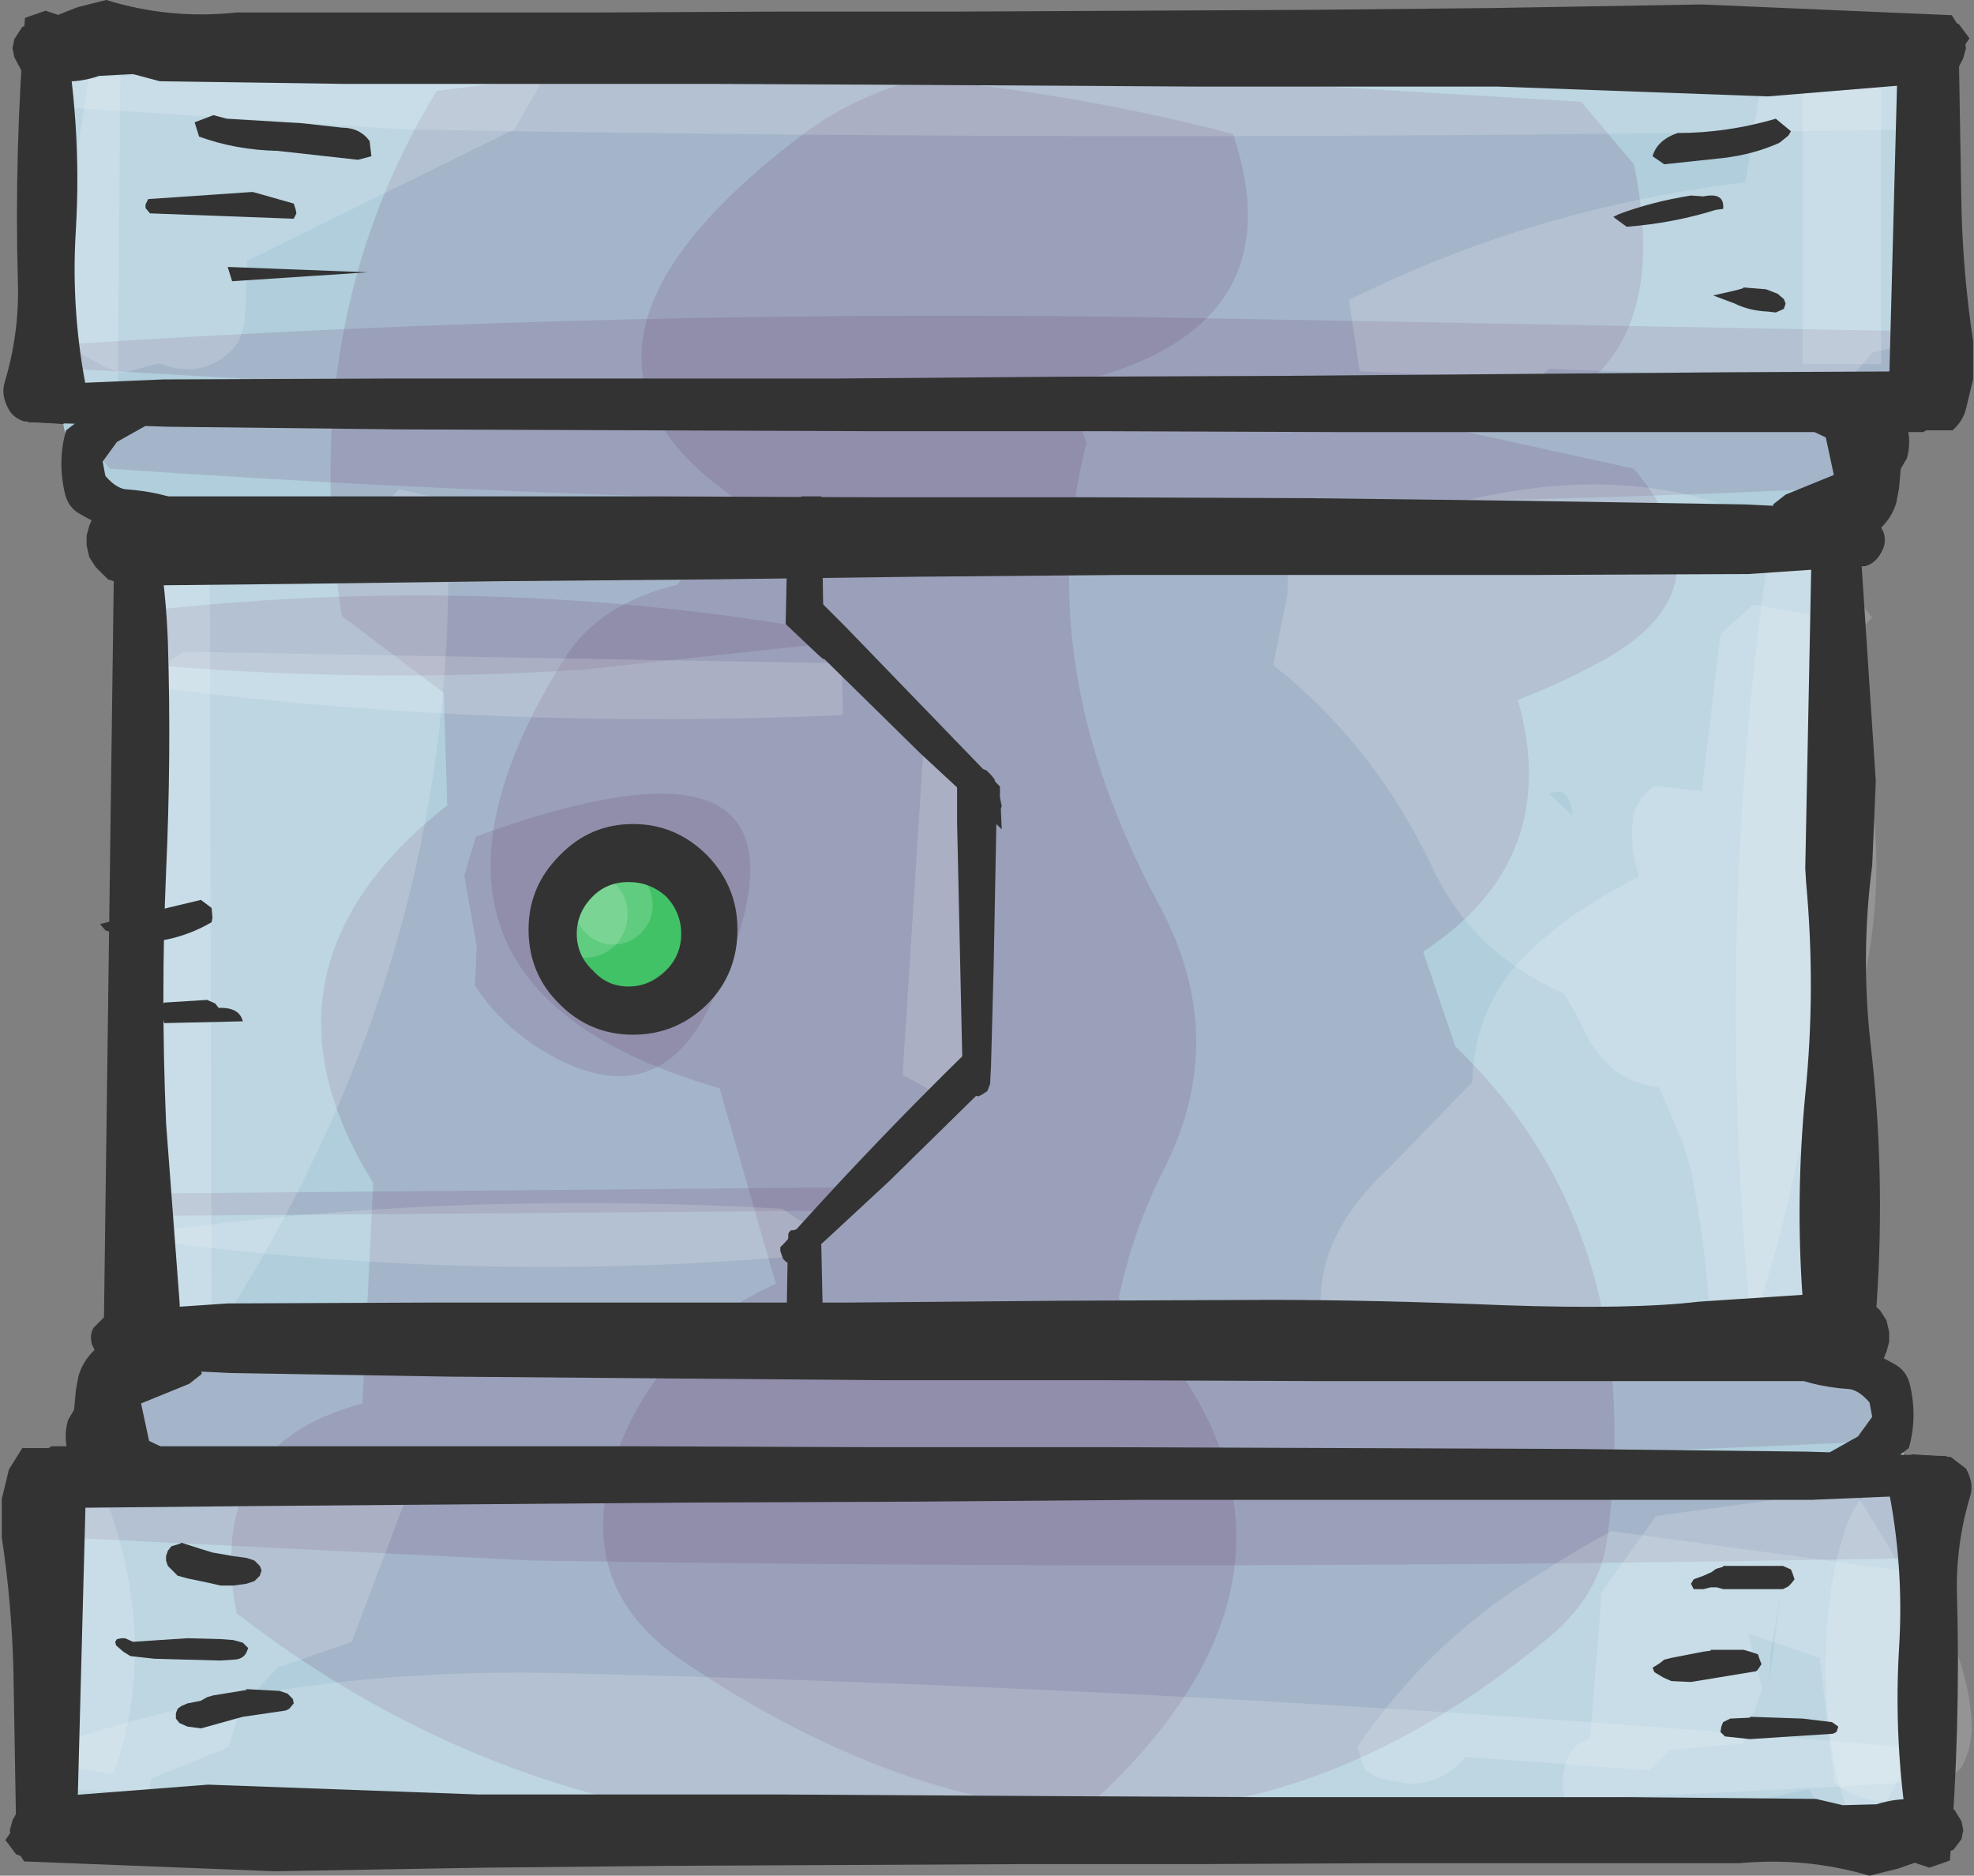<?xml version="1.0" encoding="UTF-8" standalone="no"?>
<svg xmlns:xlink="http://www.w3.org/1999/xlink" height="105.05px" width="110.55px" xmlns="http://www.w3.org/2000/svg">
  <rect width="100%" height="100%" fill="#808080" stroke="none"/>
  <g transform="matrix(1.0, 0.0, 0.0, 1.0, 55.25, 52.6)">
    <path d="M52.75 -29.9 L47.85 -25.35 47.7 23.45 Q50.25 25.85 52.8 32.0 L52.25 49.65 -51.45 49.65 -51.85 30.1 -47.75 22.45 -47.75 -23.4 Q-51.0 -24.45 -51.75 -29.1 L-51.45 -50.35 52.25 -50.35 52.75 -29.9" fill="#b0cedc" fill-rule="evenodd" stroke="none"/>
    <path d="M-22.8 -4.95 L-22.45 -5.1 -22.15 -5.2 -21.8 -5.2 -21.1 -5.2 -20.05 -5.2 -19.75 -5.2 -19.4 -5.1 -19.1 -5.0 -18.7 -4.9 -18.4 -4.6 -18.05 -4.4 -17.7 -4.05 -17.35 -3.5 -17.0 -3.05 -16.35 -2.05 -16.0 -1.45 -15.9 -0.9 -15.85 -0.45 -16.15 0.45 -16.45 0.9 -16.85 1.7 -16.95 1.95 -17.25 2.65 -17.6 2.95 -17.95 3.2 -18.25 3.25 -18.6 3.3 -19.3 3.3 -20.35 3.3 -20.65 3.3 -20.95 3.15 -21.3 2.85 -22.0 2.15 -22.6 1.5 -22.8 0.7 -23.15 0.35 -23.35 -0.45 -23.5 -1.25 -23.7 -2.7 -23.7 -3.65 -23.5 -4.4 -23.15 -4.75 -22.8 -4.95" fill="#33ff66" fill-rule="evenodd" stroke="none"/>
    <path d="M5.6 -27.8 Q2.4 -15.4 9.65 -1.95 13.7 5.55 9.9 12.95 8.2 16.3 7.4 20.1 21.4 34.35 5.65 48.6 -21.35 53.7 -42.0 37.75 -43.8 28.35 -34.95 26.0 L-34.35 13.65 Q-41.8 1.65 -30.2 -7.5 L-30.4 -13.8 -36.1 -18.1 Q-38.7 -34.55 -30.8 -47.5 -7.75 -50.7 13.8 -45.1 17.55 -33.95 4.45 -31.05 L5.6 -27.8" fill="#663366" fill-opacity="0.161" fill-rule="evenodd" stroke="none"/>
    <path d="M36.25 -43.4 Q39.05 -30.1 26.85 -28.5 L26.7 -28.45 36.25 -26.35 Q41.95 -19.55 34.3 -15.5 32.1 -14.3 29.75 -13.4 32.3 -4.45 24.45 0.7 L26.25 6.0 Q37.1 16.45 34.75 33.6 34.35 36.7 31.55 39.05 8.9 58.0 -17.05 40.4 -23.6 35.95 -20.45 28.15 -17.95 22.05 -11.8 19.3 L-14.95 8.35 Q-35.05 2.55 -23.65 -15.7 -21.65 -18.85 -17.3 -19.85 L-16.1 -21.65 -12.0 -23.4 Q-27.3 -32.0 -10.65 -44.8 -5.25 -49.0 2.2 -48.75 L33.3 -46.9 36.25 -43.4" fill="#663366" fill-opacity="0.161" fill-rule="evenodd" stroke="none"/>
    <path d="M-46.55 -18.45 Q-27.5 -20.5 -9.25 -17.3 -8.9 -17.25 -8.65 -16.6 L-22.55 -15.1 Q-34.25 -14.35 -46.05 -15.3 L-47.2 -16.4 -46.55 -18.45" fill="#663366" fill-opacity="0.161" fill-rule="evenodd" stroke="none"/>
    <path d="M-8.05 15.2 L-47.4 15.5 -47.5 14.25 -8.3 13.9 -8.05 15.2" fill="#663366" fill-opacity="0.161" fill-rule="evenodd" stroke="none"/>
    <path d="M52.25 -33.15 L51.5 -31.4 Q6.2 -29.4 -39.1 -31.25 L-52.15 -32.0 -52.5 -33.25 Q-19.55 -35.45 13.65 -34.75 L51.85 -34.05 52.25 -33.15" fill="#663366" fill-opacity="0.161" fill-rule="evenodd" stroke="none"/>
    <path d="M52.7 34.65 Q13.65 35.4 -25.45 34.8 L-52.85 33.45 -53.1 31.7 Q-45.25 29.0 -36.6 29.05 8.05 29.45 52.7 30.25 L54.05 32.45 52.7 34.65" fill="#663366" fill-opacity="0.161" fill-rule="evenodd" stroke="none"/>
    <path d="M50.95 -27.85 L49.5 -25.35 Q0.1 -22.95 -49.1 -26.35 L-50.1 -27.55 -49.5 -28.9 Q-18.05 -31.05 13.5 -29.95 L49.6 -29.6 50.95 -27.85" fill="#663366" fill-opacity="0.161" fill-rule="evenodd" stroke="none"/>
    <path d="M49.2 28.15 Q3.5 30.3 -42.25 29.5 -46.85 29.4 -49.55 26.55 L-48.9 24.5 Q-19.2 22.35 10.4 23.0 L49.2 23.75 50.5 25.95 49.2 28.15" fill="#663366" fill-opacity="0.161" fill-rule="evenodd" stroke="none"/>
    <path d="M52.1 -45.35 Q9.7 -44.6 -32.65 -45.35 L-52.6 -46.65 -52.85 -47.95 Q-25.2 -50.45 3.2 -50.1 L52.1 -49.75 53.4 -47.55 52.1 -45.35" fill="#ffffff" fill-opacity="0.161" fill-rule="evenodd" stroke="none"/>
    <path d="M52.95 47.15 Q12.85 49.6 -27.2 48.4 L-52.6 47.6 -53.1 45.45 Q-40.1 40.75 -24.0 41.1 14.45 42.0 52.55 45.35 L52.95 47.15" fill="#ffffff" fill-opacity="0.161" fill-rule="evenodd" stroke="none"/>
    <path d="M-49.3 31.4 Q-46.45 39.0 -48.65 46.1 L-48.95 46.75 -52.2 46.25 -51.6 30.45 -49.95 30.55 -49.3 31.4" fill="#ffffff" fill-opacity="0.161" fill-rule="evenodd" stroke="none"/>
    <path d="M-50.25 -50.35 L-48.5 -49.15 -48.65 -30.2 -50.25 -29.45 -52.35 -30.65 -52.95 -39.55 -52.85 -43.2 Q-52.45 -46.8 -51.3 -50.05 L-50.25 -50.35" fill="#ffffff" fill-opacity="0.161" fill-rule="evenodd" stroke="none"/>
    <path d="M50.1 -51.3 L50.1 -32.2 45.7 -32.2 45.7 -51.3 50.1 -51.3" fill="#ffffff" fill-opacity="0.161" fill-rule="evenodd" stroke="none"/>
    <path d="M49.8 30.95 Q50.95 30.95 51.8 33.85 52.6 36.7 52.6 40.75 52.6 44.8 51.8 47.7 50.95 50.55 49.8 50.55 48.65 50.55 47.85 47.7 47.0 44.8 47.0 40.75 47.0 36.7 47.85 33.85 48.65 30.95 49.8 30.95" fill="#ffffff" fill-opacity="0.161" fill-rule="evenodd" stroke="none"/>
    <path d="M-32.6 31.55 L-35.55 39.35 -39.7 40.8 -41.8 43.05 -42.45 45.25 -46.75 47.0 Q-47.05 48.45 -48.4 49.15 -53.0 51.3 -54.1 46.4 -54.65 44.05 -52.45 42.9 L-52.05 31.85 -51.15 30.55 -33.95 29.8 -32.6 31.55" fill="#ffffff" fill-opacity="0.161" fill-rule="evenodd" stroke="none"/>
    <path d="M49.7 49.35 L46.8 48.9 46.05 47.6 Q40.0 49.05 33.8 49.1 L32.7 48.9 Q32.0 47.65 32.4 46.25 32.6 45.45 33.25 45.0 L33.8 44.75 34.45 36.55 37.5 32.3 48.55 30.8 50.45 33.9 Q54.6 40.95 50.35 48.4 L49.7 49.35 M43.85 41.55 L44.45 36.75 43.9 39.95 43.85 41.55" fill="#ffffff" fill-opacity="0.161" fill-rule="evenodd" stroke="none"/>
    <path d="M-43.5 -21.4 L-43.4 21.4 -43.95 22.3 -45.55 23.05 -47.35 22.3 -48.3 5.95 Q-48.7 -8.25 -45.95 -21.9 L-43.5 -21.4" fill="#ffffff" fill-opacity="0.161" fill-rule="evenodd" stroke="none"/>
    <path d="M45.0 -23.3 L46.35 -22.55 Q48.25 -0.25 46.95 21.95 L46.8 22.5 42.85 21.95 Q40.6 -0.85 44.0 -23.0 L45.0 -23.3" fill="#ffffff" fill-opacity="0.161" fill-rule="evenodd" stroke="none"/>
    <path d="M40.05 -8.3 L41.1 -17.1 42.95 -18.75 46.2 -18.15 Q52.65 -5.85 47.65 7.25 45.85 12.0 46.05 17.15 L47.5 17.9 47.8 19.65 43.4 22.15 Q33.35 22.0 23.65 23.5 21.3 23.75 19.15 23.0 17.4 17.55 22.55 12.8 L27.2 8.0 Q27.3 3.2 31.15 0.0 33.55 -2.05 36.55 -3.5 35.9 -5.4 36.3 -7.25 L36.7 -7.95 37.35 -8.6 40.05 -8.3" fill="#ffffff" fill-opacity="0.161" fill-rule="evenodd" stroke="none"/>
    <path d="M-44.1 -23.8 L-34.95 -23.15 -32.9 -25.2 -30.25 -24.6 Q-28.95 0.75 -43.8 23.05 L-46.15 23.05 -47.45 21.7 -46.65 2.8 -48.5 0.95 -46.95 -18.85 -48.5 -20.65 -47.05 -24.6 -45.4 -24.6 -44.1 -23.8" fill="#ffffff" fill-opacity="0.161" fill-rule="evenodd" stroke="none"/>
    <path d="M-51.1 -42.95 L-50.1 -49.45 -26.3 -49.6 -25.0 -47.85 -26.45 -45.35 -41.4 -38.0 -41.5 -35.35 -41.55 -34.6 Q-41.65 -34.05 -41.9 -33.45 L-42.2 -33.05 Q-43.95 -31.3 -46.3 -32.25 L-48.45 -31.7 -49.4 -32.05 -50.9 -32.9 -51.4 -33.25 -52.05 -33.6 -52.55 -35.1 -52.55 -35.85 -51.4 -41.15 -51.1 -42.95" fill="#ffffff" fill-opacity="0.161" fill-rule="evenodd" stroke="none"/>
    <path d="M20.3 -35.8 Q30.6 -40.95 42.5 -42.4 L43.4 -48.15 47.1 -50.35 Q56.65 -46.65 52.1 -36.1 L50.9 -33.15 49.6 -32.85 48.25 -31.25 31.5 -31.95 30.85 -31.35 20.9 -31.8 20.3 -35.8" fill="#ffffff" fill-opacity="0.161" fill-rule="evenodd" stroke="none"/>
    <path d="M43.45 42.0 L42.35 45.05 38.3 45.4 37.1 46.55 26.8 45.8 Q25.65 47.3 23.6 47.3 L22.0 47.0 21.2 46.55 20.75 45.25 Q24.9 39.15 31.2 35.4 33.05 34.2 35.0 33.15 L51.5 35.4 Q54.75 38.95 55.15 43.55 55.3 45.05 54.6 46.4 51.1 49.7 47.5 47.3 L46.65 40.25 42.65 38.9 43.45 42.0" fill="#ffffff" fill-opacity="0.161" fill-rule="evenodd" stroke="none"/>
    <path d="M32.8 -6.95 Q32.65 -8.65 31.5 -8.15 L32.8 -6.95 M16.95 -24.15 L18.55 -24.75 21.5 -22.95 Q37.7 -28.95 47.85 -20.65 48.2 -20.45 48.25 -19.75 L49.6 -18.0 47.95 -16.4 47.1 -16.4 Q48.6 5.5 42.55 22.65 L42.3 22.7 40.55 21.65 Q40.3 17.35 39.45 12.95 L39.0 11.4 37.65 8.3 Q35.55 8.05 34.35 6.5 L33.85 5.85 33.45 5.1 33.0 4.2 32.35 3.05 Q27.2 0.8 24.95 -4.05 21.7 -10.9 16.05 -15.35 L16.85 -19.3 16.95 -24.15" fill="#ffffff" fill-opacity="0.161" fill-rule="evenodd" stroke="none"/>
    <path d="M-1.75 -11.25 L-0.6 7.3 -1.15 8.2 -2.6 8.75 -4.7 7.6 -3.5 -11.25 -1.75 -11.25" fill="#ffffff" fill-opacity="0.161" fill-rule="evenodd" stroke="none"/>
    <path d="M-9.0 16.7 L-9.5 17.65 Q-28.95 19.45 -48.45 16.65 -30.85 14.0 -11.45 15.1 L-9.0 16.7" fill="#ffffff" fill-opacity="0.161" fill-rule="evenodd" stroke="none"/>
    <path d="M-46.25 -15.3 L-44.95 -16.1 -8.1 -15.45 -8.05 -12.55 Q-27.25 -11.7 -45.8 -14.0 L-46.35 -14.05 -46.25 -15.3" fill="#ffffff" fill-opacity="0.161" fill-rule="evenodd" stroke="none"/>
    <path d="M-20.9 -4.1 Q-20.0 -4.1 -19.35 -3.45 -18.7 -2.8 -18.7 -1.9 -18.7 -1.0 -19.35 -0.35 -20.0 0.3 -20.9 0.3 -21.8 0.3 -22.45 -0.35 -23.1 -1.0 -23.1 -1.9 -23.1 -2.8 -22.45 -3.45 -21.8 -4.1 -20.9 -4.1" fill="#ffffff" fill-opacity="0.161" fill-rule="evenodd" stroke="none"/>
    <path d="M-20.8 -3.1 Q-20.1 -2.4 -20.1 -1.4 -20.1 -0.4 -20.8 0.35 -21.55 1.05 -22.6 1.05 -23.65 1.05 -24.35 0.35 -25.1 -0.4 -25.1 -1.4 -25.1 -2.4 -24.35 -3.1 -23.65 -3.85 -22.6 -3.85 -21.55 -3.85 -20.8 -3.1" fill="#ffffff" fill-opacity="0.161" fill-rule="evenodd" stroke="none"/>
    <path d="M-21.3 -3.9 L-25.0 0.25 -24.75 1.5 -22.75 3.1 -21.75 3.15 Q-20.2 3.15 -18.85 2.35 -16.05 0.65 -15.5 -2.4 L-21.3 -3.9 M-28.6 -5.75 Q-7.45 -13.45 -15.4 3.55 -18.55 10.3 -25.25 6.0 -27.4 4.55 -28.65 2.6 L-28.55 0.4 -29.25 -3.55 -28.6 -5.75" fill="#663366" fill-opacity="0.161" fill-rule="evenodd" stroke="none"/>
    <path d="M54.75 -50.5 L54.85 -49.9 54.7 -49.35 54.05 -48.05 43.75 -47.2 28.65 -47.75 12.0 -47.75 -4.65 -47.85 -15.05 -47.9 -25.45 -47.9 -35.85 -47.9 -46.3 -48.05 -47.8 -48.45 -49.7 -48.35 Q-51.85 -47.6 -54.05 -48.65 L-54.45 -49.4 -54.55 -49.9 -54.45 -50.4 -54.0 -51.1 -53.05 -51.35 -50.9 -52.2 -50.1 -52.4 -49.3 -52.6 Q-45.75 -51.5 -42.0 -51.9 L-31.9 -51.9 -21.9 -51.9 -11.8 -51.95 -1.85 -51.95 8.25 -52.0 18.25 -52.05 28.3 -52.15 40.05 -52.35 54.05 -51.75 54.5 -51.05 54.75 -50.5" fill="#333333" fill-rule="evenodd" stroke="none"/>
    <path d="M-52.7 -52.0 L-51.8 -51.7 Q-50.65 -45.75 -51.0 -39.75 -51.3 -35.1 -50.35 -30.5 -50.2 -29.9 -50.6 -29.3 L-51.75 -28.85 -53.9 -29.0 Q-54.5 -29.2 -54.75 -29.65 -55.2 -30.45 -55.0 -31.15 -54.15 -33.95 -54.25 -36.85 -54.45 -44.15 -53.85 -51.6 L-52.7 -52.0" fill="#333333" fill-rule="evenodd" stroke="none"/>
    <path d="M51.05 -50.15 L51.35 -50.55 53.5 -51.6 54.45 -51.25 55.05 -50.45 54.45 -49.6 54.6 -40.85 Q54.7 -37.15 55.25 -33.5 L55.25 -31.35 54.85 -29.7 Q54.7 -29.05 54.1 -28.5 L51.45 -28.5 50.5 -29.35 51.05 -50.15" fill="#333333" fill-rule="evenodd" stroke="none"/>
    <path d="M53.95 -30.3 L53.95 -29.9 53.8 -29.55 53.55 -29.1 53.0 -28.7 52.45 -28.4 46.0 -28.4 32.85 -28.4 19.75 -28.4 6.6 -28.45 -6.45 -28.45 -19.6 -28.5 -32.7 -28.55 -45.85 -28.7 -53.65 -28.95 -54.2 -29.8 Q-54.4 -30.15 -54.1 -30.45 -53.8 -30.9 -53.2 -31.05 L-46.1 -31.35 -33.55 -31.4 -21.05 -31.4 -8.55 -31.4 3.95 -31.5 16.5 -31.55 28.95 -31.65 41.35 -31.75 51.5 -31.8 52.65 -31.55 53.45 -31.1 53.8 -30.75 53.95 -30.3" fill="#333333" fill-rule="evenodd" stroke="none"/>
    <path d="M-50.4 -22.05 L-50.4 -22.6 -50.25 -23.15 -50.0 -23.75 -49.5 -24.35 -49.0 -24.8 -43.0 -24.8 -30.75 -24.8 -18.6 -24.8 -6.35 -24.75 5.8 -24.75 18.0 -24.7 30.2 -24.55 42.45 -24.35 49.65 -24.0 50.25 -22.75 Q50.4 -22.2 50.15 -21.75 49.85 -21.1 49.25 -20.9 L42.65 -20.45 31.0 -20.4 19.35 -20.4 7.75 -20.4 -3.9 -20.3 -15.55 -20.15 -27.15 -20.05 -38.65 -19.9 -48.1 -19.8 -49.2 -20.15 -49.9 -20.85 -50.25 -21.4 -50.4 -22.05" fill="#333333" fill-rule="evenodd" stroke="none"/>
    <path d="M-49.35 -25.95 Q-48.8 -25.3 -48.25 -25.2 -45.95 -25.05 -44.35 -24.2 -43.9 -23.9 -43.9 -23.45 -44.4 -21.75 -46.45 -22.15 L-48.9 -22.95 Q-49.9 -23.3 -50.75 -23.8 -51.4 -24.15 -51.6 -24.9 -52.05 -26.75 -51.55 -28.5 L-49.4 -30.15 Q-48.15 -30.6 -47.1 -29.85 L-47.1 -28.75 -48.7 -27.85 -49.5 -26.75 -49.35 -25.95" fill="#333333" fill-rule="evenodd" stroke="none"/>
    <path d="M45.9 -30.05 Q47.85 -31.2 49.8 -30.3 52.15 -29.35 51.55 -26.95 L51.2 -26.35 51.15 -25.8 51.1 -25.25 50.95 -24.45 Q50.55 -23.1 49.1 -22.35 L45.2 -22.25 44.3 -22.7 44.05 -24.35 44.75 -24.9 47.45 -26.0 47.0 -28.1 45.75 -28.7 45.9 -30.05" fill="#333333" fill-rule="evenodd" stroke="none"/>
    <path d="M-54.6 50.5 L-54.7 49.9 -54.55 49.35 -53.9 48.15 -43.6 47.35 -28.5 47.9 -11.85 47.9 4.8 48.0 15.2 48.05 25.6 48.05 36.0 48.05 46.45 48.15 47.95 48.5 49.85 48.45 Q52.0 47.75 54.2 48.75 L54.6 49.4 54.7 49.9 54.6 50.4 54.15 51.0 53.2 51.3 51.05 52.05 50.25 52.25 49.45 52.45 Q45.9 51.4 42.15 51.75 L32.05 51.75 22.05 51.75 11.95 51.8 2.0 51.8 -8.1 51.85 -18.1 51.9 -28.15 52.0 -39.9 52.2 -53.9 51.65 -54.35 50.95 -54.6 50.5" fill="#333333" fill-rule="evenodd" stroke="none"/>
    <path d="M52.8 52.0 L51.9 51.7 Q50.75 45.75 51.1 39.75 51.4 35.1 50.45 30.5 50.3 29.9 50.7 29.3 L51.85 28.85 54.0 29.0 54.85 29.65 Q55.3 30.45 55.1 31.15 54.25 33.95 54.35 36.85 54.55 44.15 53.95 51.6 L52.8 52.0" fill="#333333" fill-rule="evenodd" stroke="none"/>
    <path d="M-50.95 50.15 L-51.25 50.55 -53.4 51.6 -54.35 51.25 -54.95 50.45 -54.35 49.6 -54.5 40.85 Q-54.6 37.15 -55.15 33.5 L-55.15 31.35 -54.75 29.7 -54.0 28.5 -51.35 28.5 -50.4 29.35 -50.95 50.15" fill="#333333" fill-rule="evenodd" stroke="none"/>
    <path d="M-53.85 30.3 L-53.85 29.9 -53.7 29.55 -53.45 29.15 -52.9 28.7 -52.35 28.4 -45.9 28.4 -32.75 28.4 -19.65 28.4 -6.5 28.45 6.55 28.45 19.7 28.5 32.8 28.55 45.95 28.7 53.75 28.95 54.3 29.8 Q54.5 30.2 54.2 30.5 L53.3 31.1 46.2 31.4 33.65 31.4 21.15 31.4 8.65 31.4 -3.85 31.5 -16.4 31.55 -28.85 31.65 -41.25 31.75 -51.4 31.85 -52.55 31.55 -53.35 31.1 -53.7 30.75 -53.85 30.3" fill="#333333" fill-rule="evenodd" stroke="none"/>
    <path d="M50.55 22.0 L50.55 22.55 50.4 23.1 50.15 23.7 49.65 24.3 49.15 24.75 43.15 24.75 30.9 24.75 18.75 24.75 6.5 24.7 -5.65 24.7 -17.85 24.6 -30.05 24.5 -42.3 24.3 -49.5 23.95 -50.1 22.7 Q-50.25 22.15 -50.0 21.75 L-49.1 20.85 -42.5 20.4 -30.85 20.35 -19.2 20.35 -7.6 20.35 4.05 20.25 15.8 20.2 Q21.65 20.2 28.95 20.5 36.15 20.75 39.9 20.3 L48.25 19.75 49.35 20.15 50.05 20.8 50.4 21.35 50.55 22.0" fill="#333333" fill-rule="evenodd" stroke="none"/>
    <path d="M49.45 25.95 Q48.9 25.3 48.35 25.2 46.05 25.05 44.45 24.2 44.0 23.9 44.0 23.45 44.5 21.75 46.55 22.15 L49.0 22.95 Q50.0 23.3 50.85 23.8 51.5 24.15 51.7 24.9 52.15 26.75 51.65 28.5 L49.5 30.15 Q48.25 30.6 47.2 29.85 L47.2 28.75 48.8 27.85 49.6 26.75 49.45 25.95" fill="#333333" fill-rule="evenodd" stroke="none"/>
    <path d="M-45.8 30.05 Q-47.75 31.2 -49.7 30.3 -52.05 29.35 -51.45 26.95 L-51.1 26.35 -51.05 25.8 -51.0 25.25 -50.85 24.45 Q-50.45 23.1 -49.0 22.35 L-45.1 22.25 -44.2 22.7 -43.95 24.35 -44.65 24.9 -47.35 26.0 -46.9 28.1 -45.65 28.7 -45.8 30.05" fill="#333333" fill-rule="evenodd" stroke="none"/>
    <path d="M-47.65 -22.9 L-46.4 -22.2 Q-45.95 -19.4 -45.85 -16.7 -45.65 -10.3 -45.95 -3.75 -46.25 3.15 -45.95 10.3 L-45.2 20.25 Q-45.05 21.85 -46.25 23.3 -48.15 24.0 -49.45 22.9 L-48.85 -22.3 -47.65 -22.9" fill="#333333" fill-rule="evenodd" stroke="none"/>
    <path d="M48.75 -23.15 L48.9 -22.55 49.8 -8.85 49.6 -4.15 Q48.95 0.8 49.5 5.8 50.35 13.05 49.85 20.4 49.8 21.35 48.75 21.95 47.4 22.35 46.25 21.7 45.8 20.95 45.7 20.05 45.3 14.45 45.85 8.7 46.45 2.85 45.9 -3.15 L45.85 -3.95 46.2 -21.6 Q46.25 -22.75 47.25 -23.5 L48.75 -23.15" fill="#333333" fill-rule="evenodd" stroke="none"/>
    <path d="M-10.3 15.95 L-10.15 15.85 -10.05 15.7 -9.95 15.65 -9.55 15.35 -9.3 15.1 -9.1 24.3 -9.15 24.3 -11.25 24.25 -11.15 18.4 -11.1 16.5 -11.05 16.4 -10.95 16.3 -10.8 16.3 -10.65 16.25 -10.4 16.1 -10.3 15.95" fill="#333333" fill-rule="evenodd" stroke="none"/>
    <path d="M-10.5 -24.7 L-10.35 -24.8 -9.25 -24.8 -9.1 -15.65 -9.4 -15.9 -11.25 -17.65 -11.15 -22.35 -11.1 -24.6 -11.0 -24.6 -10.75 -24.65 -10.5 -24.65 -10.5 -24.7" fill="#333333" fill-rule="evenodd" stroke="none"/>
    <path d="M-0.25 -9.55 L0.0 -9.45 0.25 -9.2 0.45 -8.95 0.5 -8.55 0.55 -8.55 0.55 -7.9 0.55 -6.55 0.4 1.45 0.25 7.1 0.2 8.1 0.05 8.5 -0.25 8.7 -0.45 8.8 -0.7 8.75 -0.95 8.65 -1.1 8.6 -1.2 8.4 -1.3 8.1 -1.35 7.1 -1.65 -6.55 -1.65 -8.55 -1.45 -9.1 -1.2 -9.35 -0.95 -9.5 -0.7 -9.6 -0.45 -9.6 -0.25 -9.55" fill="#333333" fill-rule="evenodd" stroke="none"/>
    <path d="M-11.25 18.05 L-11.4 17.9 -11.5 17.6 -11.55 17.45 -11.55 17.25 -11.3 17.0 -10.65 16.25 Q-6.1 11.2 -1.25 6.45 L0.2 5.0 0.1 8.1 -5.45 13.55 -9.55 17.35 -10.25 18.05 -10.75 18.25 -11.0 18.2 -11.25 18.05" fill="#333333" fill-rule="evenodd" stroke="none"/>
    <path d="M-11.1 -18.4 L-11.1 -18.1 -11.05 -17.75 -10.85 -17.45 -9.4 -16.0 -3.7 -10.4 0.4 -6.6 0.85 -6.15 0.8 -7.3 0.85 -7.45 0.8 -7.7 0.75 -7.95 0.75 -8.55 -7.9 -17.5 -9.35 -18.95 -9.85 -19.25 -10.2 -19.2 -10.45 -19.15 -10.75 -19.05 -10.9 -18.9 -11.05 -18.65 -11.1 -18.4" fill="#333333" fill-rule="evenodd" stroke="none"/>
    <path d="M-23.9 -4.7 Q-22.2 -6.45 -19.8 -6.45 -17.4 -6.45 -15.65 -4.7 -13.95 -2.95 -13.95 -0.55 -13.95 1.95 -15.65 3.65 -17.4 5.35 -19.8 5.35 -22.2 5.35 -23.9 3.65 -25.65 1.95 -25.65 -0.55 -25.65 -2.95 -23.9 -4.7 M-20.05 -3.2 Q-21.25 -3.2 -22.05 -2.4 -22.95 -1.5 -22.95 -0.3 -22.95 0.9 -22.05 1.75 -21.25 2.65 -20.05 2.65 -18.85 2.65 -17.95 1.75 -17.1 0.9 -17.1 -0.3 -17.1 -1.5 -17.95 -2.4 -18.85 -3.2 -20.05 -3.2" fill="#333333" fill-rule="evenodd" stroke="none"/>
    <path d="M-44.35 -45.75 L-43.3 -46.15 -42.55 -45.95 -38.35 -45.7 -36.1 -45.45 Q-35.1 -45.45 -34.55 -44.7 L-34.45 -43.85 -35.2 -43.65 -39.7 -44.15 Q-42.05 -44.2 -44.1 -44.95 L-44.35 -45.75" fill="#333333" fill-rule="evenodd" stroke="none"/>
    <path d="M-46.95 -41.45 L-41.1 -41.85 -38.8 -41.2 -38.7 -40.9 -38.65 -40.65 -38.8 -40.35 -46.85 -40.65 -47.1 -40.95 -47.1 -41.15 -46.95 -41.45" fill="#333333" fill-rule="evenodd" stroke="none"/>
    <path d="M-42.25 -36.85 L-42.5 -37.65 -34.65 -37.35 -42.25 -36.85" fill="#333333" fill-rule="evenodd" stroke="none"/>
    <path d="M-40.6 35.35 L-40.7 35.65 -41.0 35.95 -41.45 36.1 -42.2 36.2 -42.9 36.2 -43.55 36.05 -44.75 35.8 -45.3 35.65 -45.6 35.35 -45.85 35.1 -45.95 34.8 -45.95 34.55 -45.85 34.25 -45.65 34.0 -45.15 33.85 -45.1 33.8 -44.0 34.15 -43.35 34.35 -42.2 34.55 -41.45 34.65 -41.0 34.8 -40.7 35.1 -40.6 35.35" fill="#333333" fill-rule="evenodd" stroke="none"/>
    <path d="M-42.9 39.2 L-42.2 39.25 -41.65 39.4 -41.35 39.7 -41.45 39.95 Q-41.65 40.35 -42.2 40.35 L-42.9 40.4 -46.6 40.3 -47.95 40.15 -48.35 39.9 -48.75 39.55 -48.8 39.35 -48.7 39.2 -48.45 39.15 -48.25 39.15 -47.8 39.35 -44.75 39.15 -42.9 39.2" fill="#333333" fill-rule="evenodd" stroke="none"/>
    <path d="M-39.15 42.25 L-38.85 42.55 -38.8 42.8 -39.05 43.1 -39.25 43.2 -41.65 43.55 -42.2 43.7 -43.45 44.05 -44.0 44.2 -44.75 44.1 -45.2 43.9 -45.4 43.65 -45.4 43.35 -45.3 43.1 -45.1 42.95 -44.75 42.8 -44.0 42.65 -43.65 42.45 -43.3 42.35 -41.45 42.05 -41.45 42.0 -39.6 42.1 -39.15 42.25" fill="#333333" fill-rule="evenodd" stroke="none"/>
    <path d="M37.95 -43.4 L37.3 -43.85 Q37.55 -44.75 38.7 -45.15 41.45 -45.15 44.2 -45.95 L45.05 -45.25 44.9 -45.0 44.4 -44.6 Q42.95 -43.95 41.25 -43.75 L37.95 -43.4" fill="#333333" fill-rule="evenodd" stroke="none"/>
    <path d="M39.45 -41.65 L40.15 -41.6 Q41.35 -41.85 41.25 -40.9 L40.85 -40.85 Q38.45 -40.1 35.85 -39.9 L35.1 -40.45 35.4 -40.6 Q37.25 -41.3 39.45 -41.65" fill="#333333" fill-rule="evenodd" stroke="none"/>
    <path d="M44.3 -36.15 L44.65 -35.85 44.75 -35.6 44.65 -35.3 44.2 -35.1 43.75 -35.15 Q42.7 -35.2 41.9 -35.6 L40.7 -36.05 40.9 -36.1 42.0 -36.35 42.35 -36.45 42.4 -36.5 43.65 -36.4 44.3 -36.15" fill="#333333" fill-rule="evenodd" stroke="none"/>
    <path d="M40.9 36.3 L40.55 36.3 40.15 36.4 39.6 36.4 39.45 36.1 39.6 35.85 40.15 35.65 40.6 35.45 40.8 35.3 40.9 35.25 41.25 35.15 41.25 35.1 44.6 35.1 45.05 35.3 45.15 35.55 45.25 35.85 45.05 36.1 44.9 36.25 44.6 36.4 41.25 36.4 40.9 36.3" fill="#333333" fill-rule="evenodd" stroke="none"/>
    <path d="M42.4 39.8 L42.75 39.9 43.2 40.05 43.3 40.35 43.4 40.6 43.2 40.9 43.1 41.0 39.45 41.6 38.35 41.55 37.9 41.35 37.4 41.05 37.3 40.8 37.7 40.55 37.95 40.35 38.35 40.25 40.15 39.9 40.55 39.85 40.55 39.8 42.4 39.8" fill="#333333" fill-rule="evenodd" stroke="none"/>
    <path d="M42.75 43.55 L45.7 43.65 47.35 43.85 47.7 44.1 47.6 44.4 47.4 44.5 42.75 44.8 41.35 44.65 41.1 44.4 41.15 44.1 41.25 43.85 41.65 43.65 42.75 43.6 42.75 43.55" fill="#333333" fill-rule="evenodd" stroke="none"/>
    <path d="M-49.35 -0.5 L-49.65 -0.85 -44.0 -2.2 -43.4 -1.75 -43.35 -1.2 -43.4 -0.95 Q-45.2 0.1 -47.35 0.2 L-49.35 -0.5" fill="#333333" fill-rule="evenodd" stroke="none"/>
    <path d="M-43.0 3.85 Q-41.85 3.8 -41.65 4.6 L-46.05 4.7 -46.3 3.85 -46.05 3.55 -43.65 3.4 -43.2 3.6 -43.0 3.85" fill="#333333" fill-rule="evenodd" stroke="none"/>
  </g>
</svg>
